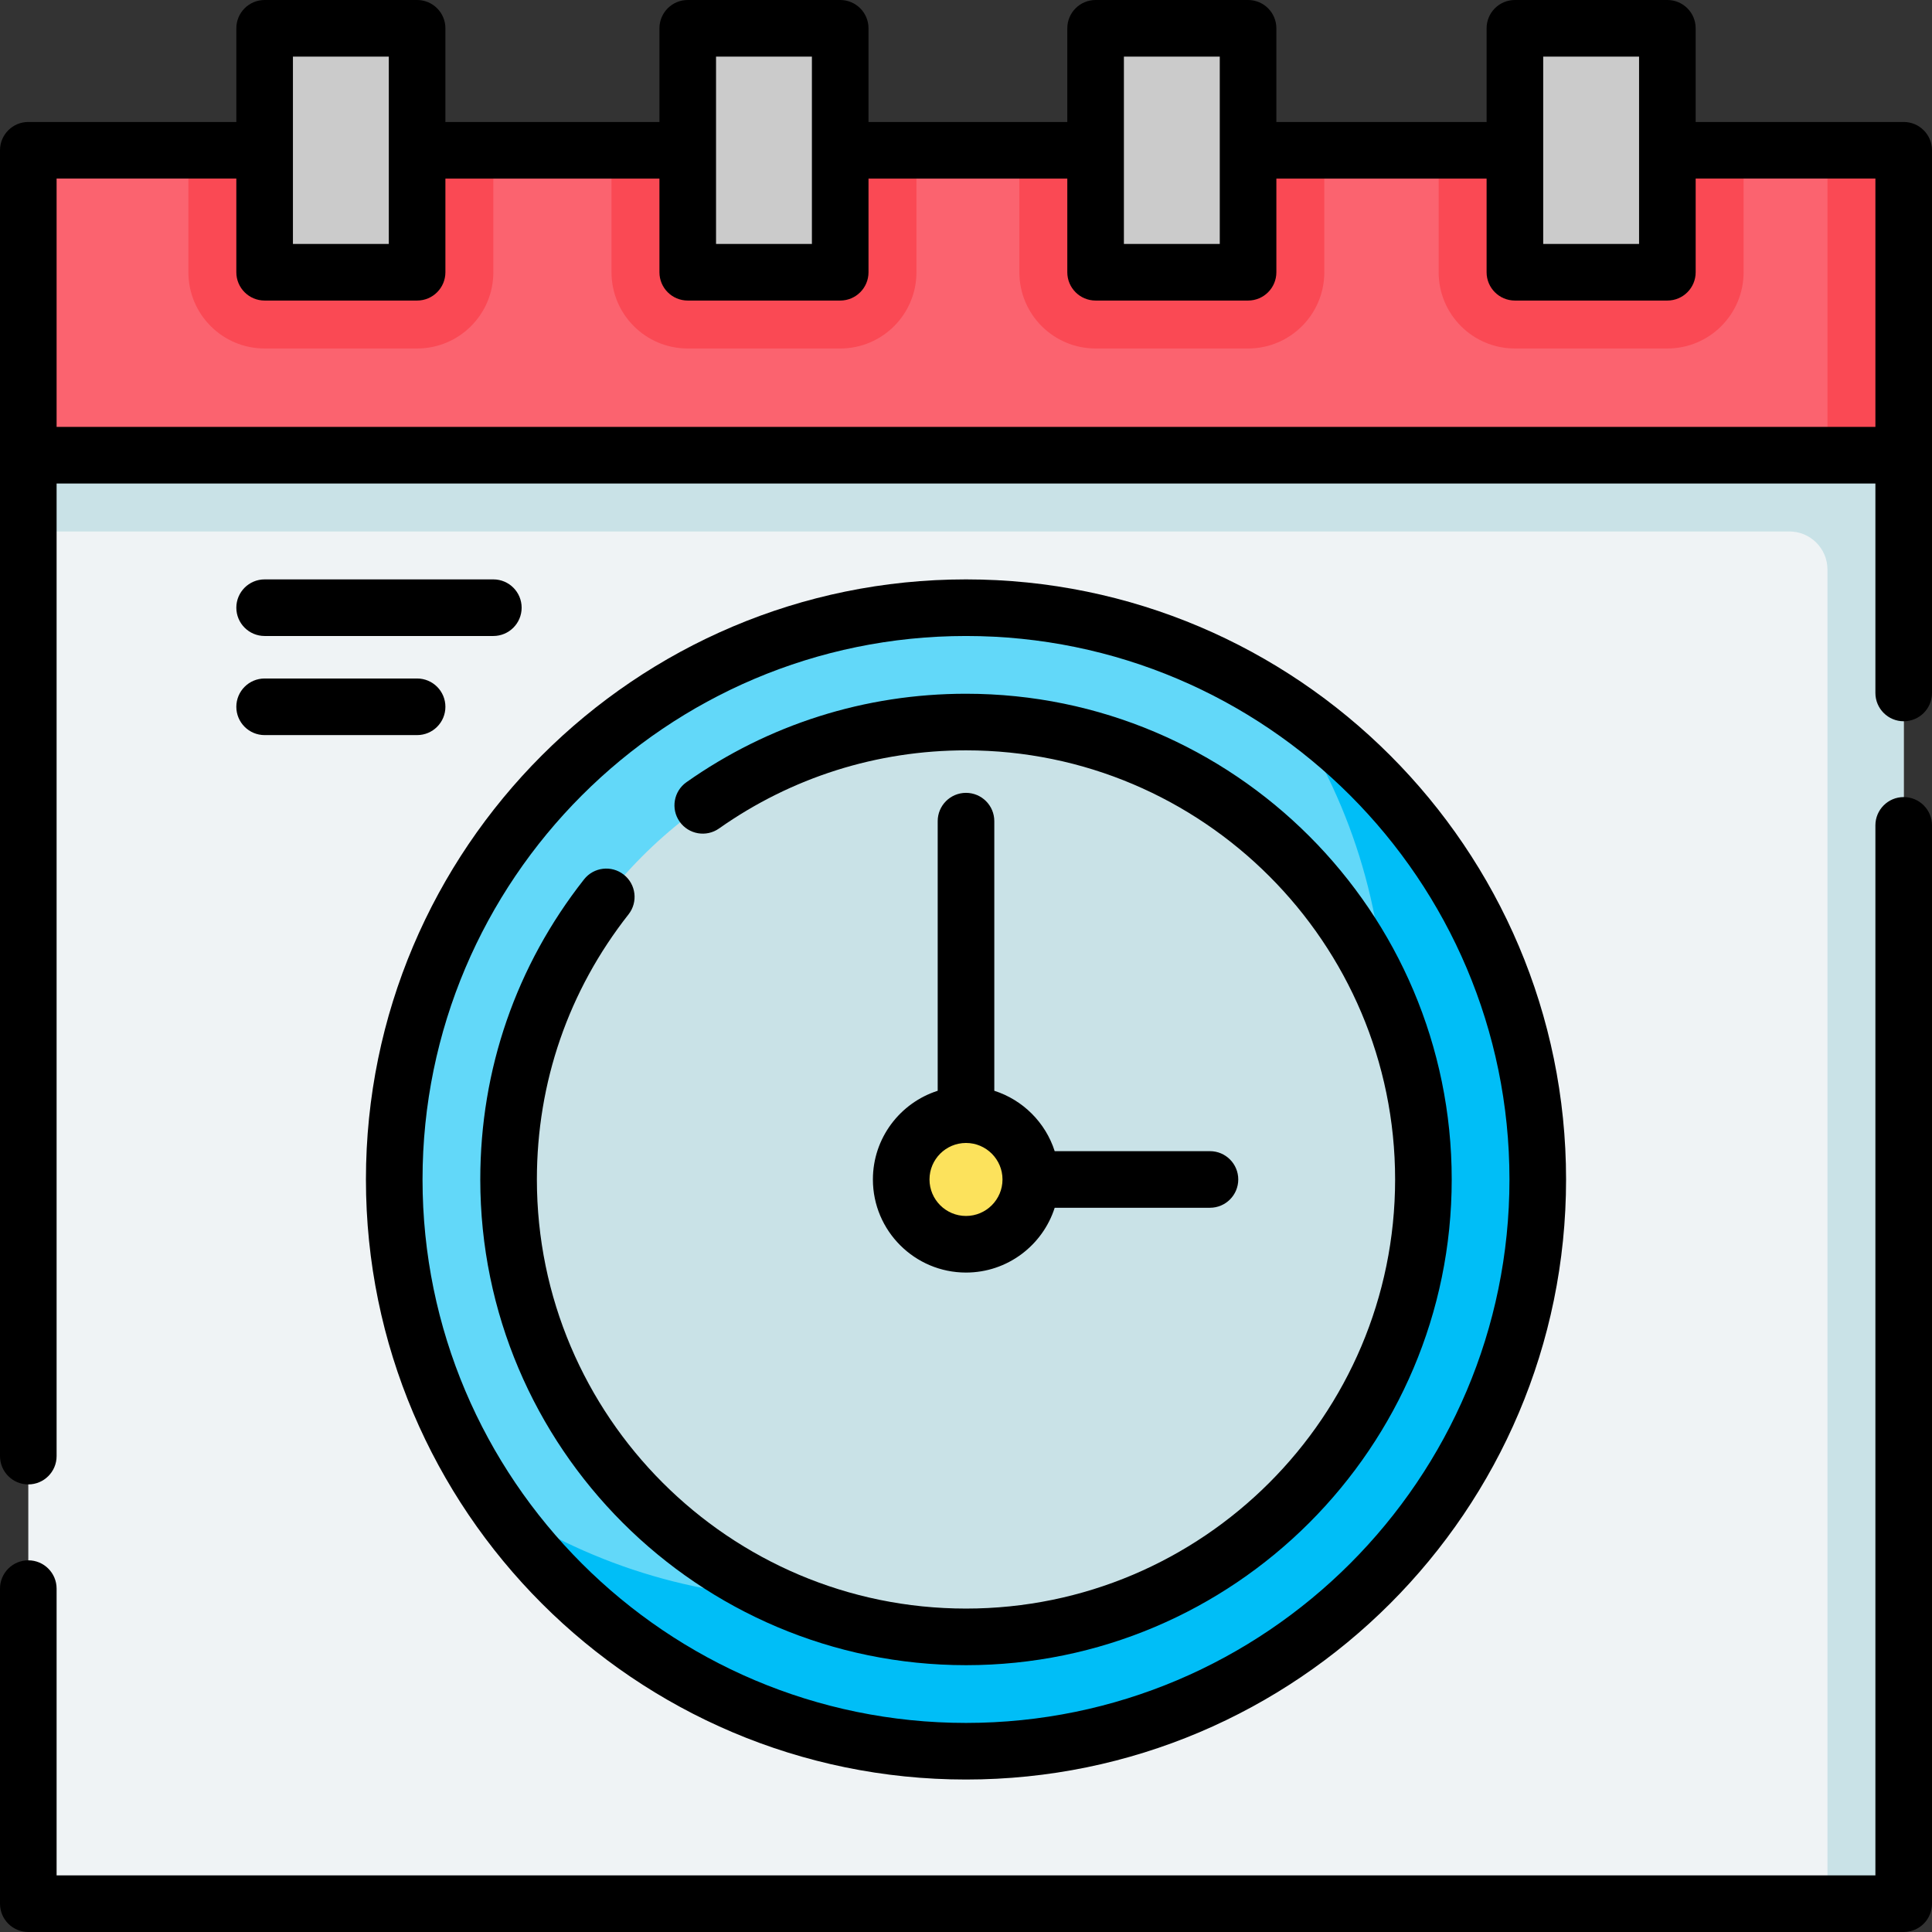 <svg id="Capa_1" enable-background="new 0 0 512 512" height="512" viewBox="0 0 512 512" width="512" xmlns="http://www.w3.org/2000/svg"><rect x="0" y="0" width="512" height="512" fill="#333333" stroke="none"/><g><g><path d="m7.5 39.825h497v80.813h-497z" fill="#fb636f"/></g><g><path d="m270.142 39.825v32.325c0 11.158 9.045 20.203 20.203 20.203h40.407c11.158 0 20.203-9.045 20.203-20.203v-32.325z" fill="#fa4954"/></g><g><path d="m242.868 39.825v32.325c0 11.158-9.045 20.203-20.203 20.203h-40.406c-11.158 0-20.203-9.045-20.203-20.203v-32.325z" fill="#fa4954"/></g><g><path d="m381.26 39.825v32.325c0 11.158 9.045 20.203 20.203 20.203h40.406c11.158 0 20.203-9.045 20.203-20.203v-32.325z" fill="#fa4954"/></g><g><path d="m130.74 39.825v32.325c0 11.158-9.045 20.203-20.203 20.203h-40.407c-11.158 0-20.203-9.045-20.203-20.203v-32.325z" fill="#fa4954"/></g><g><path d="m484.297 39.825h20.203v80.813h-20.203z" fill="#fa4954"/></g><g><path d="m7.5 120.638h497v383.862h-497z" fill="#eff3f5"/></g><g><path d="m7.5 120.638v20.203h466.695c5.579 0 10.102 4.523 10.102 10.102v353.557h20.203v-383.862z" fill="#c9e2e7"/></g><g><path d="m401.463 7.5h40.407v64.65h-40.407z" fill="#cbcbcb"/></g><g><path d="m70.13 7.5h40.407v64.65h-40.407z" fill="#cbcbcb"/></g><g><path d="m290.346 7.5h40.407v64.65h-40.407z" fill="#cbcbcb"/></g><g><path d="m182.258 7.5h40.407v64.65h-40.407z" fill="#cbcbcb" transform="matrix(-1 0 0 -1 404.923 79.65)"/></g><g><circle cx="256" cy="312.569" fill="#62d8f9" r="151.524"/></g><g><path d="m341.027 187.136c16.466 24.244 26.091 53.51 26.091 85.027 0 83.685-67.84 151.524-151.524 151.524-31.516 0-60.782-9.625-85.027-26.091 27.257 40.132 73.264 66.498 125.433 66.498 83.685 0 151.524-67.84 151.524-151.524 0-52.17-26.366-98.177-66.497-125.434z" fill="#00bef7"/></g><g><circle cx="256" cy="312.569" fill="#c9e2e7" r="121.22"/></g><g><circle cx="256" cy="312.569" fill="#fce25c" r="17.173"/></g><g><path d="m504.5 211.232c-4.143 0-7.5 3.358-7.5 7.5v278.268h-482v-76c0-4.142-3.358-7.5-7.5-7.5s-7.5 3.358-7.5 7.5v83.5c0 4.142 3.358 7.5 7.5 7.5h497c4.143 0 7.5-3.358 7.5-7.5v-285.768c0-4.142-3.357-7.5-7.5-7.5z"/><path d="m504.5 32.325h-55.13v-24.825c0-4.142-3.357-7.5-7.5-7.5h-40.406c-4.143 0-7.5 3.358-7.5 7.5v24.83h-55.712v-24.83c0-4.142-3.357-7.5-7.5-7.5h-40.406c-4.143 0-7.5 3.358-7.5 7.5v24.83h-52.681v-24.83c0-4.142-3.358-7.5-7.5-7.5h-40.406c-4.142 0-7.5 3.358-7.5 7.5v24.83h-56.722v-24.83c0-4.142-3.358-7.5-7.5-7.5h-40.407c-4.142 0-7.5 3.358-7.5 7.5v24.825h-55.13c-4.142 0-7.5 3.358-7.5 7.5v346.059c0 4.142 3.358 7.5 7.5 7.5s7.5-3.358 7.5-7.5v-257.746h482v55.505c0 4.142 3.357 7.5 7.5 7.5s7.5-3.358 7.5-7.5v-143.818c0-4.142-3.357-7.5-7.5-7.5zm-95.536-17.325h25.406v49.65h-25.406zm-85.712 0v49.65h-25.406v-49.65zm-108.087 0v49.65h-25.406v-49.65zm-137.535 0h25.407v49.65h-25.407zm-62.63 32.325h47.63v24.825c0 4.142 3.358 7.5 7.5 7.5h40.407c4.142 0 7.5-3.358 7.5-7.5v-24.82h56.722v24.82c0 4.142 3.358 7.5 7.5 7.5h40.406c4.142 0 7.5-3.358 7.5-7.5v-24.82h52.681v24.82c0 4.142 3.357 7.5 7.5 7.5h40.406c4.143 0 7.5-3.358 7.5-7.5v-24.82h55.712v24.82c0 4.142 3.357 7.5 7.5 7.5h40.406c4.143 0 7.5-3.358 7.5-7.5v-24.825h47.63v65.813h-482z"/><path d="m130.74 153.545h-60.61c-4.142 0-7.5 3.358-7.5 7.5s3.358 7.5 7.5 7.5h60.61c4.142 0 7.5-3.358 7.5-7.5s-3.358-7.5-7.5-7.5z"/><path d="m70.13 194.809h40.407c4.142 0 7.5-3.358 7.5-7.5s-3.358-7.5-7.5-7.5h-40.407c-4.142 0-7.5 3.358-7.5 7.5s3.358 7.5 7.5 7.5z"/><path d="m256 471.593c87.687 0 159.024-71.338 159.024-159.024 0-87.687-71.338-159.024-159.024-159.024s-159.024 71.338-159.024 159.024 71.337 159.024 159.024 159.024zm0-303.048c79.415 0 144.024 64.609 144.024 144.024s-64.609 144.024-144.024 144.024c-79.416 0-144.024-64.609-144.024-144.024s64.608-144.024 144.024-144.024z"/><path d="m256 441.289c70.977 0 128.72-57.743 128.72-128.719s-57.743-128.72-128.72-128.72c-26.708 0-52.326 8.106-74.083 23.443-3.385 2.386-4.195 7.065-1.809 10.451s7.065 4.196 10.451 1.809c19.214-13.544 41.843-20.703 65.44-20.703 62.705 0 113.72 51.015 113.72 113.72s-51.014 113.719-113.719 113.719-113.72-51.014-113.72-113.719c0-25.76 8.397-50.051 24.285-70.248 2.561-3.256 1.998-7.971-1.258-10.532-3.256-2.56-7.971-1.998-10.532 1.258-17.988 22.867-27.496 50.365-27.496 79.522.001 70.975 57.745 128.719 128.721 128.719z"/><path d="m256 210.114c-4.142 0-7.5 3.358-7.5 7.5v71.452c-9.948 3.182-17.173 12.514-17.173 23.504 0 13.604 11.068 24.672 24.673 24.672 10.99 0 20.322-7.224 23.504-17.172h41.147c4.143 0 7.5-3.358 7.5-7.5s-3.357-7.5-7.5-7.5h-41.147c-2.425-7.582-8.422-13.579-16.004-16.004v-71.452c0-4.142-3.357-7.5-7.5-7.5zm0 112.128c-5.333 0-9.673-4.339-9.673-9.672s4.339-9.673 9.673-9.673 9.673 4.339 9.673 9.673-4.339 9.672-9.673 9.672z"/></g></g></svg>